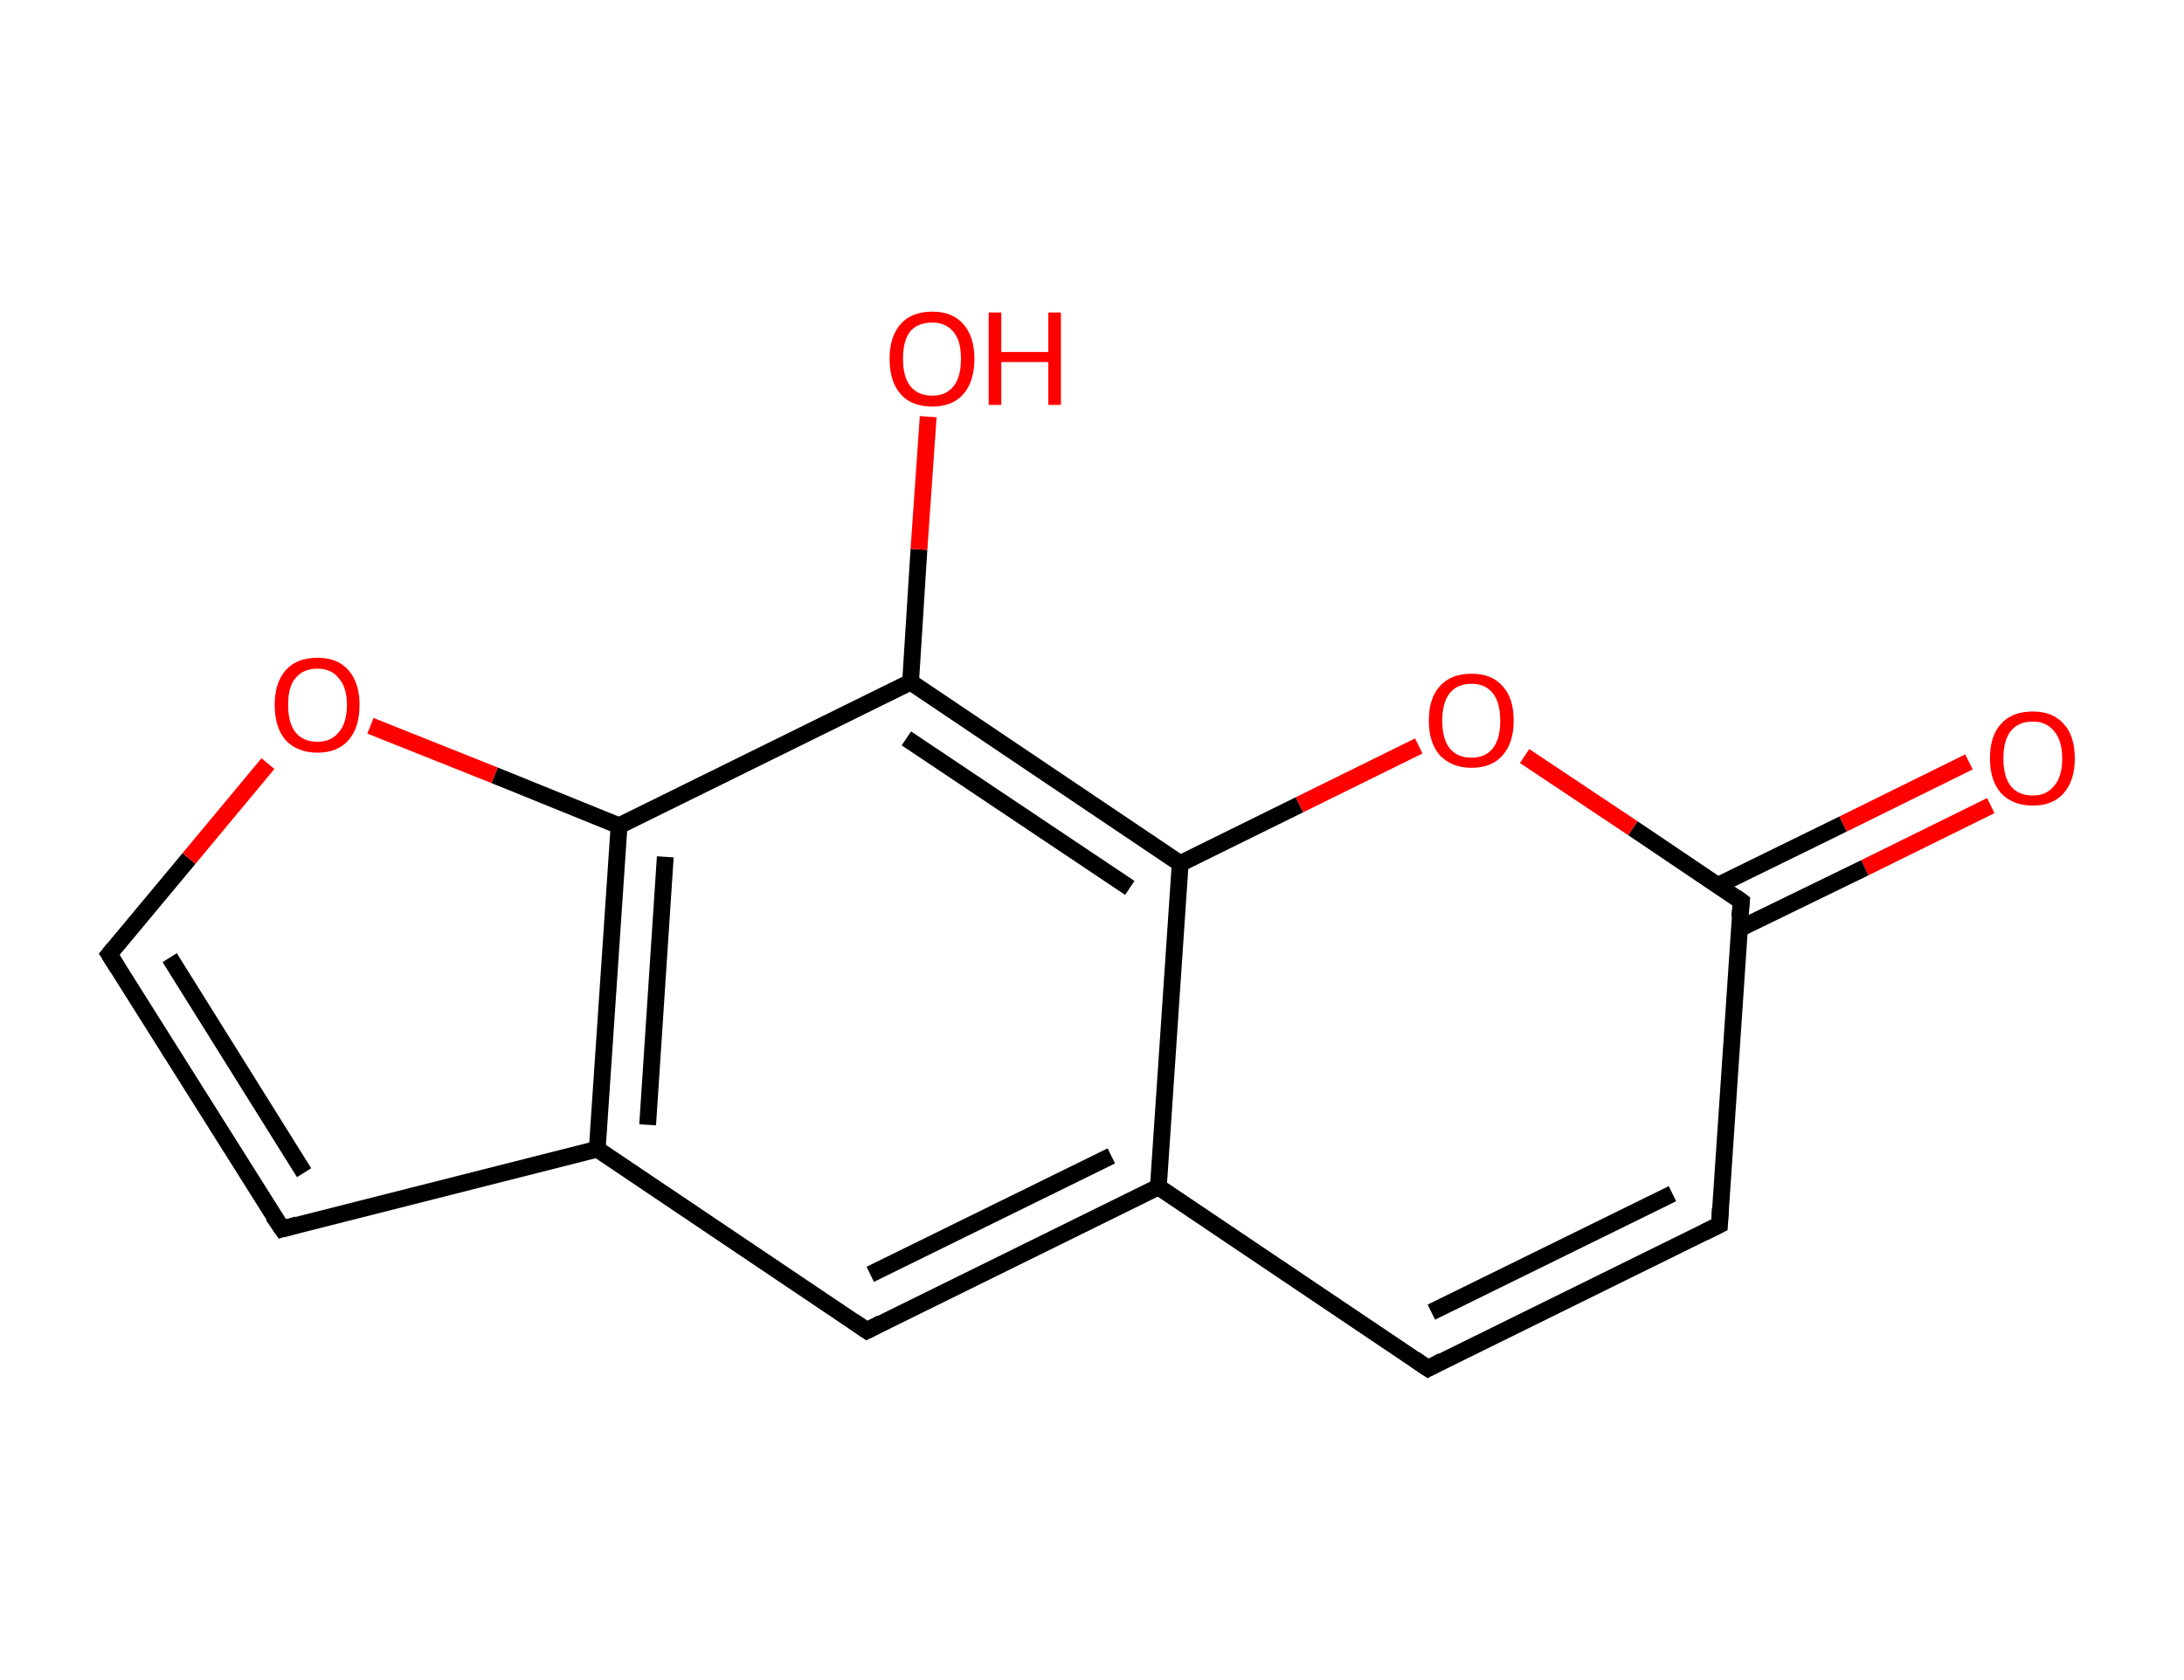 <?xml version='1.0' encoding='ASCII' standalone='yes'?>
<svg xmlns="http://www.w3.org/2000/svg" xmlns:rdkit="http://www.rdkit.org/xml" xmlns:xlink="http://www.w3.org/1999/xlink" version="1.1" baseProfile="full" xml:space="preserve" width="260px" height="200px" viewBox="0 0 260 200">
<!-- END OF HEADER -->
<rect style="opacity:1.0;fill:#FFFFFF;stroke:none" width="260.0" height="200.0" x="0.0" y="0.0"> </rect>
<path class="bond-0 atom-0 atom-1" d="M 237.0,95.9 L 222.0,103.3" style="fill:none;fill-rule:evenodd;stroke:#FF0000;stroke-width:2.0px;stroke-linecap:butt;stroke-linejoin:miter;stroke-opacity:1"/>
<path class="bond-0 atom-0 atom-1" d="M 222.0,103.3 L 207.0,110.6" style="fill:none;fill-rule:evenodd;stroke:#000000;stroke-width:2.0px;stroke-linecap:butt;stroke-linejoin:miter;stroke-opacity:1"/>
<path class="bond-0 atom-0 atom-1" d="M 234.4,90.7 L 219.4,98.1" style="fill:none;fill-rule:evenodd;stroke:#FF0000;stroke-width:2.0px;stroke-linecap:butt;stroke-linejoin:miter;stroke-opacity:1"/>
<path class="bond-0 atom-0 atom-1" d="M 219.4,98.1 L 204.5,105.4" style="fill:none;fill-rule:evenodd;stroke:#000000;stroke-width:2.0px;stroke-linecap:butt;stroke-linejoin:miter;stroke-opacity:1"/>
<path class="bond-1 atom-1 atom-2" d="M 207.3,107.3 L 204.7,145.8" style="fill:none;fill-rule:evenodd;stroke:#000000;stroke-width:2.0px;stroke-linecap:butt;stroke-linejoin:miter;stroke-opacity:1"/>
<path class="bond-2 atom-2 atom-3" d="M 204.7,145.8 L 170.0,162.9" style="fill:none;fill-rule:evenodd;stroke:#000000;stroke-width:2.0px;stroke-linecap:butt;stroke-linejoin:miter;stroke-opacity:1"/>
<path class="bond-2 atom-2 atom-3" d="M 199.1,142.1 L 170.4,156.2" style="fill:none;fill-rule:evenodd;stroke:#000000;stroke-width:2.0px;stroke-linecap:butt;stroke-linejoin:miter;stroke-opacity:1"/>
<path class="bond-3 atom-3 atom-4" d="M 170.0,162.9 L 137.9,141.3" style="fill:none;fill-rule:evenodd;stroke:#000000;stroke-width:2.0px;stroke-linecap:butt;stroke-linejoin:miter;stroke-opacity:1"/>
<path class="bond-4 atom-4 atom-5" d="M 137.9,141.3 L 103.2,158.4" style="fill:none;fill-rule:evenodd;stroke:#000000;stroke-width:2.0px;stroke-linecap:butt;stroke-linejoin:miter;stroke-opacity:1"/>
<path class="bond-4 atom-4 atom-5" d="M 132.3,137.6 L 103.6,151.7" style="fill:none;fill-rule:evenodd;stroke:#000000;stroke-width:2.0px;stroke-linecap:butt;stroke-linejoin:miter;stroke-opacity:1"/>
<path class="bond-5 atom-5 atom-6" d="M 103.2,158.4 L 71.1,136.8" style="fill:none;fill-rule:evenodd;stroke:#000000;stroke-width:2.0px;stroke-linecap:butt;stroke-linejoin:miter;stroke-opacity:1"/>
<path class="bond-6 atom-6 atom-7" d="M 71.1,136.8 L 33.6,146.3" style="fill:none;fill-rule:evenodd;stroke:#000000;stroke-width:2.0px;stroke-linecap:butt;stroke-linejoin:miter;stroke-opacity:1"/>
<path class="bond-7 atom-7 atom-8" d="M 33.6,146.3 L 13.0,113.6" style="fill:none;fill-rule:evenodd;stroke:#000000;stroke-width:2.0px;stroke-linecap:butt;stroke-linejoin:miter;stroke-opacity:1"/>
<path class="bond-7 atom-7 atom-8" d="M 36.2,139.6 L 20.2,114.0" style="fill:none;fill-rule:evenodd;stroke:#000000;stroke-width:2.0px;stroke-linecap:butt;stroke-linejoin:miter;stroke-opacity:1"/>
<path class="bond-8 atom-8 atom-9" d="M 13.0,113.6 L 22.5,102.2" style="fill:none;fill-rule:evenodd;stroke:#000000;stroke-width:2.0px;stroke-linecap:butt;stroke-linejoin:miter;stroke-opacity:1"/>
<path class="bond-8 atom-8 atom-9" d="M 22.5,102.2 L 31.9,90.9" style="fill:none;fill-rule:evenodd;stroke:#FF0000;stroke-width:2.0px;stroke-linecap:butt;stroke-linejoin:miter;stroke-opacity:1"/>
<path class="bond-9 atom-9 atom-10" d="M 44.1,86.4 L 58.9,92.3" style="fill:none;fill-rule:evenodd;stroke:#FF0000;stroke-width:2.0px;stroke-linecap:butt;stroke-linejoin:miter;stroke-opacity:1"/>
<path class="bond-9 atom-9 atom-10" d="M 58.9,92.3 L 73.7,98.3" style="fill:none;fill-rule:evenodd;stroke:#000000;stroke-width:2.0px;stroke-linecap:butt;stroke-linejoin:miter;stroke-opacity:1"/>
<path class="bond-10 atom-10 atom-11" d="M 73.7,98.3 L 108.4,81.2" style="fill:none;fill-rule:evenodd;stroke:#000000;stroke-width:2.0px;stroke-linecap:butt;stroke-linejoin:miter;stroke-opacity:1"/>
<path class="bond-11 atom-11 atom-12" d="M 108.4,81.2 L 109.4,65.4" style="fill:none;fill-rule:evenodd;stroke:#000000;stroke-width:2.0px;stroke-linecap:butt;stroke-linejoin:miter;stroke-opacity:1"/>
<path class="bond-11 atom-11 atom-12" d="M 109.4,65.4 L 110.5,49.6" style="fill:none;fill-rule:evenodd;stroke:#FF0000;stroke-width:2.0px;stroke-linecap:butt;stroke-linejoin:miter;stroke-opacity:1"/>
<path class="bond-12 atom-11 atom-13" d="M 108.4,81.2 L 140.5,102.8" style="fill:none;fill-rule:evenodd;stroke:#000000;stroke-width:2.0px;stroke-linecap:butt;stroke-linejoin:miter;stroke-opacity:1"/>
<path class="bond-12 atom-11 atom-13" d="M 107.9,87.9 L 134.5,105.7" style="fill:none;fill-rule:evenodd;stroke:#000000;stroke-width:2.0px;stroke-linecap:butt;stroke-linejoin:miter;stroke-opacity:1"/>
<path class="bond-13 atom-13 atom-14" d="M 140.5,102.8 L 154.7,95.8" style="fill:none;fill-rule:evenodd;stroke:#000000;stroke-width:2.0px;stroke-linecap:butt;stroke-linejoin:miter;stroke-opacity:1"/>
<path class="bond-13 atom-13 atom-14" d="M 154.7,95.8 L 168.9,88.8" style="fill:none;fill-rule:evenodd;stroke:#FF0000;stroke-width:2.0px;stroke-linecap:butt;stroke-linejoin:miter;stroke-opacity:1"/>
<path class="bond-14 atom-14 atom-1" d="M 181.5,90.0 L 194.4,98.6" style="fill:none;fill-rule:evenodd;stroke:#FF0000;stroke-width:2.0px;stroke-linecap:butt;stroke-linejoin:miter;stroke-opacity:1"/>
<path class="bond-14 atom-14 atom-1" d="M 194.4,98.6 L 207.3,107.3" style="fill:none;fill-rule:evenodd;stroke:#000000;stroke-width:2.0px;stroke-linecap:butt;stroke-linejoin:miter;stroke-opacity:1"/>
<path class="bond-15 atom-13 atom-4" d="M 140.5,102.8 L 137.9,141.3" style="fill:none;fill-rule:evenodd;stroke:#000000;stroke-width:2.0px;stroke-linecap:butt;stroke-linejoin:miter;stroke-opacity:1"/>
<path class="bond-16 atom-10 atom-6" d="M 73.7,98.3 L 71.1,136.8" style="fill:none;fill-rule:evenodd;stroke:#000000;stroke-width:2.0px;stroke-linecap:butt;stroke-linejoin:miter;stroke-opacity:1"/>
<path class="bond-16 atom-10 atom-6" d="M 79.2,102.0 L 77.1,133.9" style="fill:none;fill-rule:evenodd;stroke:#000000;stroke-width:2.0px;stroke-linecap:butt;stroke-linejoin:miter;stroke-opacity:1"/>
<path d="M 207.1,109.2 L 207.3,107.3 L 206.6,106.8" style="fill:none;stroke:#000000;stroke-width:2.0px;stroke-linecap:butt;stroke-linejoin:miter;stroke-opacity:1;"/>
<path d="M 204.8,143.9 L 204.7,145.8 L 202.9,146.7" style="fill:none;stroke:#000000;stroke-width:2.0px;stroke-linecap:butt;stroke-linejoin:miter;stroke-opacity:1;"/>
<path d="M 171.7,162.0 L 170.0,162.9 L 168.4,161.8" style="fill:none;stroke:#000000;stroke-width:2.0px;stroke-linecap:butt;stroke-linejoin:miter;stroke-opacity:1;"/>
<path d="M 104.9,157.5 L 103.2,158.4 L 101.6,157.3" style="fill:none;stroke:#000000;stroke-width:2.0px;stroke-linecap:butt;stroke-linejoin:miter;stroke-opacity:1;"/>
<path d="M 35.4,145.8 L 33.6,146.3 L 32.5,144.7" style="fill:none;stroke:#000000;stroke-width:2.0px;stroke-linecap:butt;stroke-linejoin:miter;stroke-opacity:1;"/>
<path d="M 14.0,115.2 L 13.0,113.6 L 13.5,113.0" style="fill:none;stroke:#000000;stroke-width:2.0px;stroke-linecap:butt;stroke-linejoin:miter;stroke-opacity:1;"/>
<path class="atom-0" d="M 236.9 90.3 Q 236.9 87.6, 238.2 86.2 Q 239.5 84.7, 242.0 84.7 Q 244.4 84.7, 245.7 86.2 Q 247.0 87.6, 247.0 90.3 Q 247.0 92.9, 245.7 94.4 Q 244.4 95.9, 242.0 95.9 Q 239.6 95.9, 238.2 94.4 Q 236.9 92.9, 236.9 90.3 M 242.0 94.7 Q 243.6 94.7, 244.5 93.6 Q 245.5 92.5, 245.5 90.3 Q 245.5 88.1, 244.5 87.0 Q 243.6 85.9, 242.0 85.9 Q 240.3 85.9, 239.4 87.0 Q 238.5 88.1, 238.5 90.3 Q 238.5 92.5, 239.4 93.6 Q 240.3 94.7, 242.0 94.7 " fill="#FF0000"/>
<path class="atom-9" d="M 32.7 83.9 Q 32.7 81.3, 34.0 79.8 Q 35.3 78.3, 37.8 78.3 Q 40.2 78.3, 41.5 79.8 Q 42.8 81.3, 42.8 83.9 Q 42.8 86.6, 41.5 88.1 Q 40.2 89.6, 37.8 89.6 Q 35.4 89.6, 34.0 88.1 Q 32.7 86.6, 32.7 83.9 M 37.8 88.3 Q 39.4 88.3, 40.3 87.2 Q 41.3 86.1, 41.3 83.9 Q 41.3 81.8, 40.3 80.7 Q 39.4 79.6, 37.8 79.6 Q 36.1 79.6, 35.2 80.7 Q 34.3 81.7, 34.3 83.9 Q 34.3 86.1, 35.2 87.2 Q 36.1 88.3, 37.8 88.3 " fill="#FF0000"/>
<path class="atom-12" d="M 105.9 42.7 Q 105.9 40.1, 107.2 38.6 Q 108.5 37.1, 111.0 37.1 Q 113.4 37.1, 114.7 38.6 Q 116.0 40.1, 116.0 42.7 Q 116.0 45.4, 114.7 46.9 Q 113.4 48.4, 111.0 48.4 Q 108.5 48.4, 107.2 46.9 Q 105.9 45.4, 105.9 42.7 M 111.0 47.1 Q 112.6 47.1, 113.5 46.0 Q 114.4 44.9, 114.4 42.7 Q 114.4 40.5, 113.5 39.5 Q 112.6 38.4, 111.0 38.4 Q 109.3 38.4, 108.4 39.4 Q 107.5 40.5, 107.5 42.7 Q 107.5 44.9, 108.4 46.0 Q 109.3 47.1, 111.0 47.1 " fill="#FF0000"/>
<path class="atom-12" d="M 117.7 37.2 L 119.2 37.2 L 119.2 41.9 L 124.8 41.9 L 124.8 37.2 L 126.3 37.2 L 126.3 48.2 L 124.8 48.2 L 124.8 43.1 L 119.2 43.1 L 119.2 48.2 L 117.7 48.2 L 117.7 37.2 " fill="#FF0000"/>
<path class="atom-14" d="M 170.1 85.8 Q 170.1 83.1, 171.4 81.7 Q 172.7 80.2, 175.2 80.2 Q 177.6 80.2, 178.9 81.7 Q 180.2 83.1, 180.2 85.8 Q 180.2 88.4, 178.9 89.9 Q 177.6 91.4, 175.2 91.4 Q 172.8 91.4, 171.4 89.9 Q 170.1 88.4, 170.1 85.8 M 175.2 90.2 Q 176.8 90.2, 177.7 89.1 Q 178.6 88.0, 178.6 85.8 Q 178.6 83.6, 177.7 82.5 Q 176.8 81.4, 175.2 81.4 Q 173.5 81.4, 172.6 82.5 Q 171.7 83.6, 171.7 85.8 Q 171.7 88.0, 172.6 89.1 Q 173.5 90.2, 175.2 90.2 " fill="#FF0000"/>
</svg>
